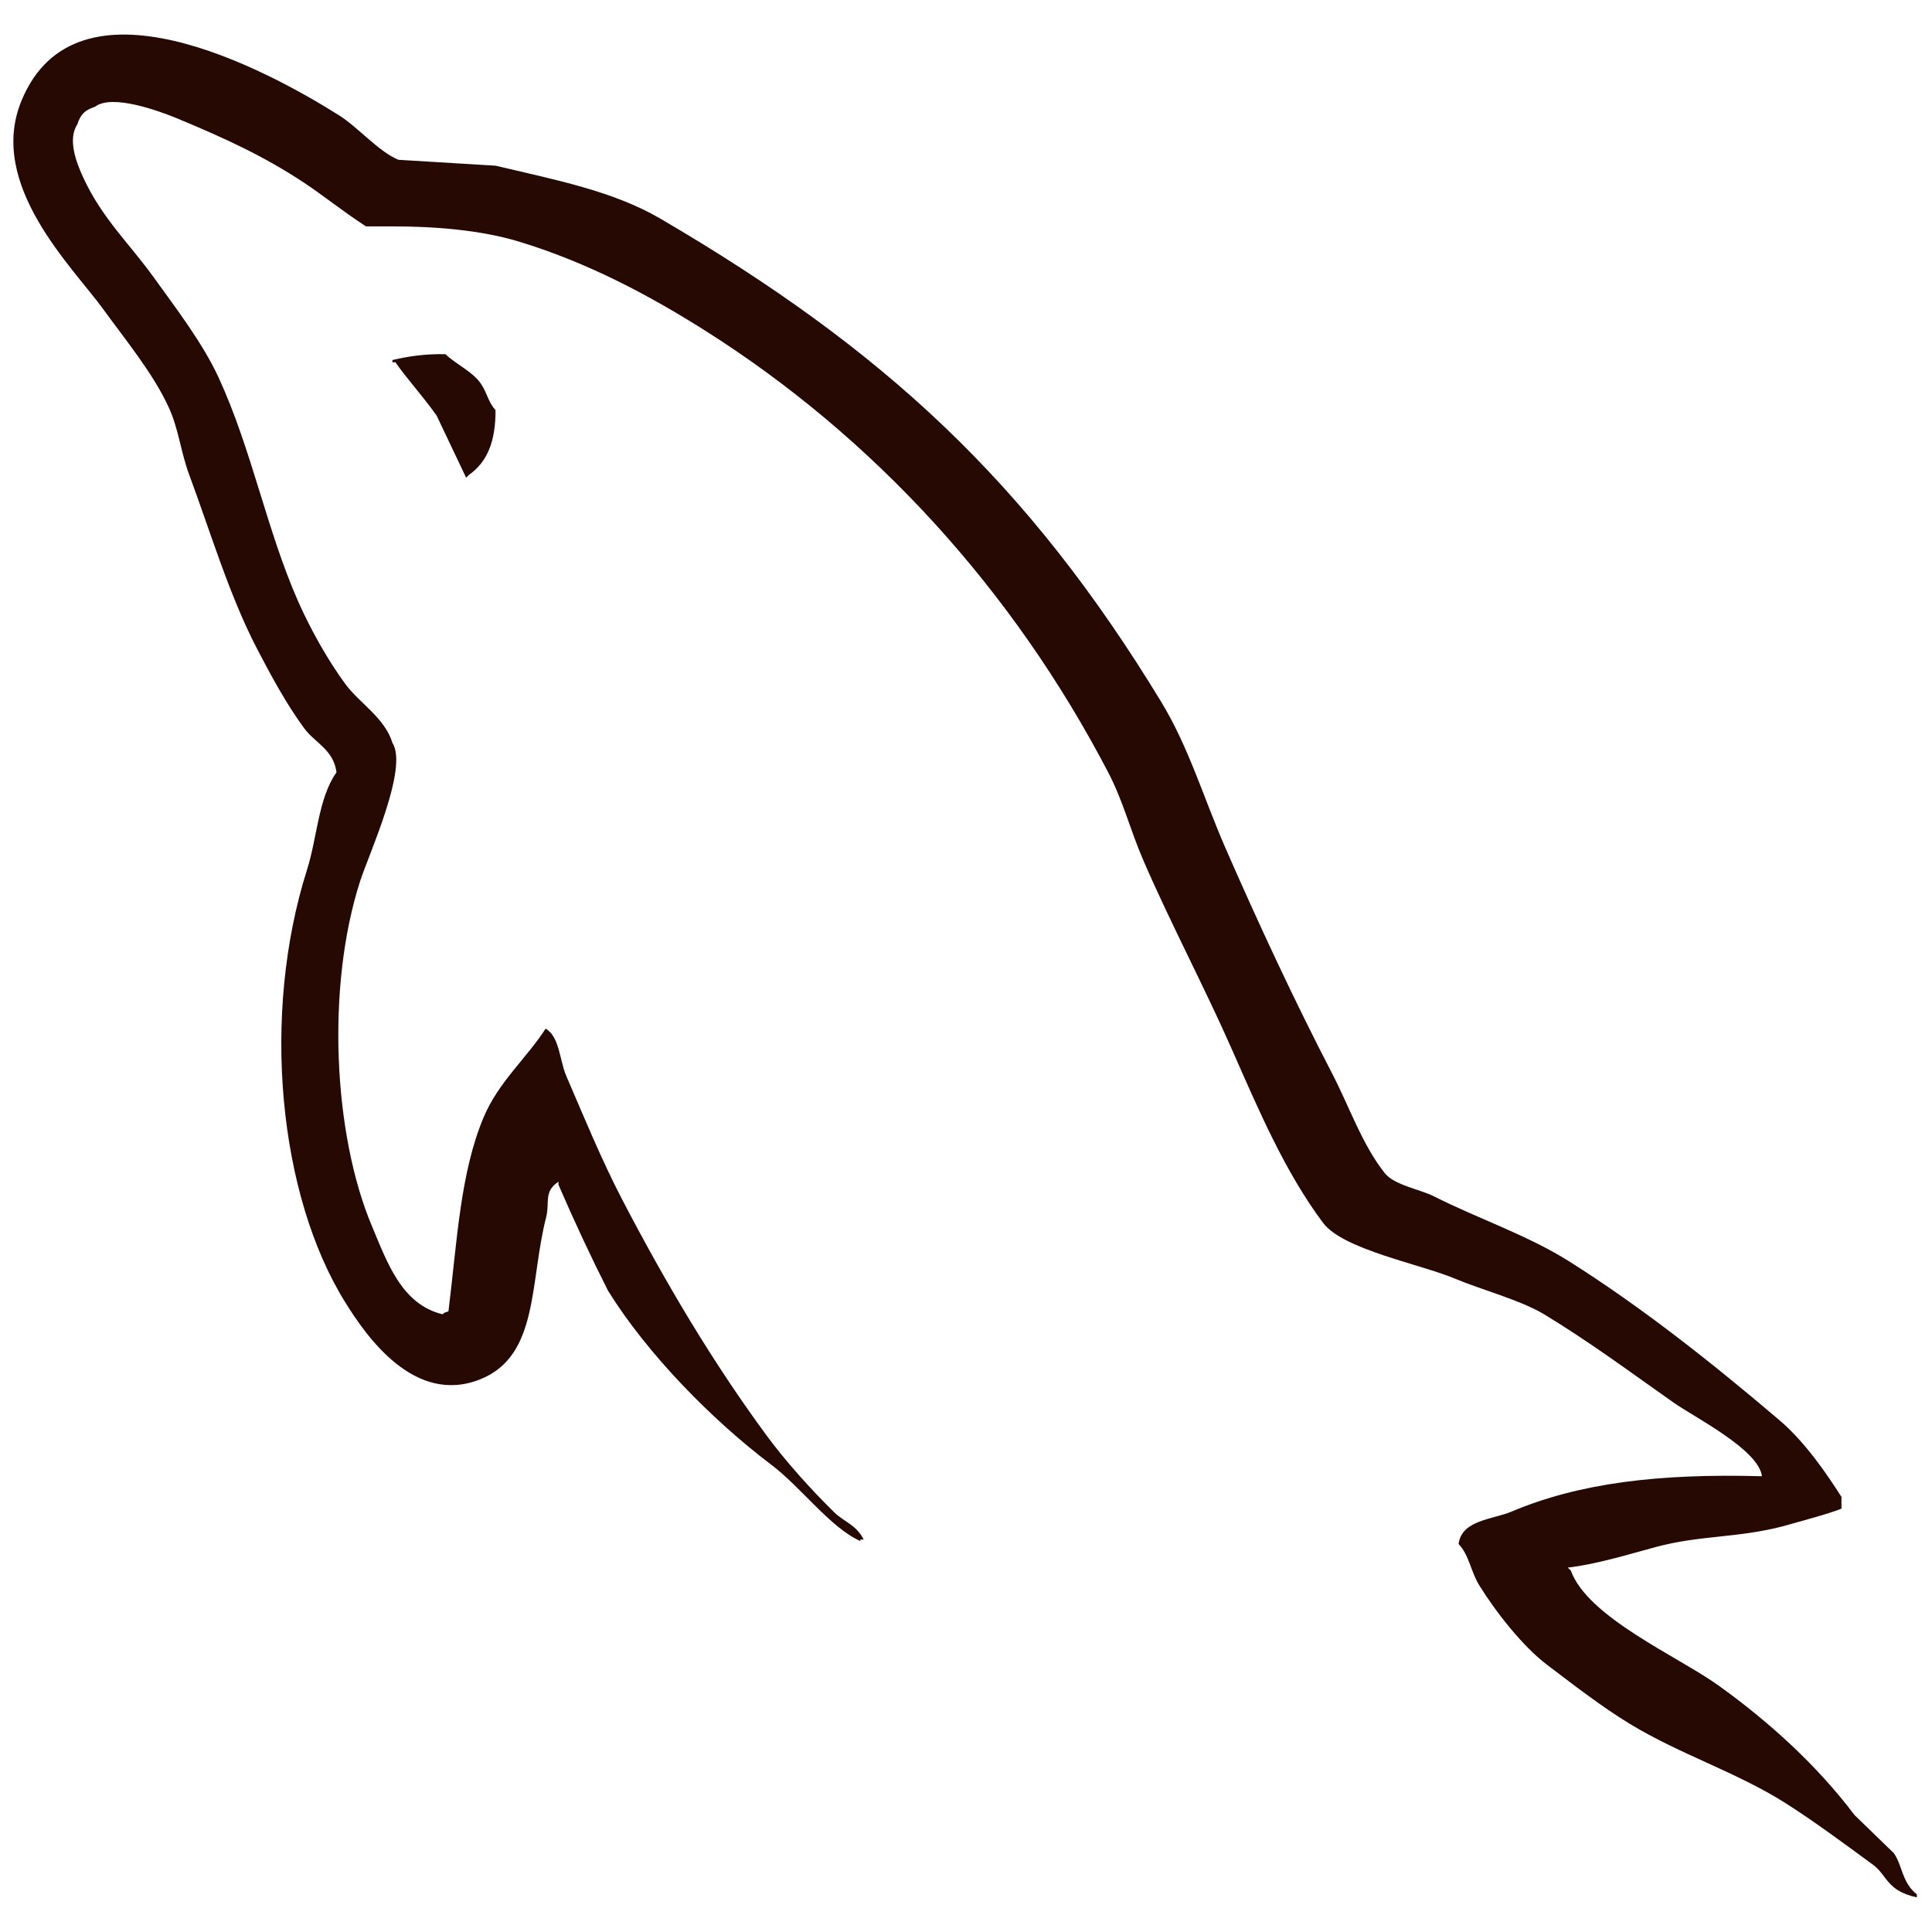<svg xmlns="http://www.w3.org/2000/svg" xmlns:xlink="http://www.w3.org/1999/xlink" width="500" zoomAndPan="magnify" viewBox="0 0 375 375" height="500" preserveAspectRatio="xMidYMid meet" version="1.0"><path fill="#250902" d="M 367.609 359.715 L 359.945 352.281 C 352.68 342.637 343.34 334.164 333.531 327.133 C 325.715 321.52 308.16 313.938 304.895 304.84 L 304.293 304.27 C 309.84 303.641 316.316 301.637 321.434 300.262 C 330.027 297.961 337.125 298.555 346 296.266 C 350.004 295.121 354.496 293.977 357.426 292.832 L 357.426 290.547 C 354.496 285.945 350.312 279.852 345.422 275.688 C 332.621 264.789 318.934 253.898 304.551 244.816 C 296.57 239.781 286.852 236.512 278.398 232.242 C 275.555 230.805 270.629 230.055 268.75 227.668 C 264.305 222.008 261.93 214.828 258.5 208.234 C 251.324 194.414 244.293 179.324 237.938 164.781 C 233.602 154.867 230.781 145.094 225.371 136.199 C 199.414 93.523 171.48 67.77 128.203 42.453 C 118.988 37.066 107.902 34.941 96.184 32.16 C 89.902 31.781 83.613 31.398 77.328 31.016 C 73.484 29.414 69.492 24.719 65.895 22.438 C 51.551 13.379 14.773 -6.32 4.156 19.582 C -2.551 35.934 14.176 51.883 20.156 60.172 C 24.359 65.977 29.738 72.496 32.734 79.031 C 34.711 83.328 35.047 87.637 36.738 92.184 C 40.895 103.379 44.504 115.562 49.883 125.906 C 52.602 131.145 55.594 136.66 59.031 141.34 C 61.133 144.215 64.742 145.48 65.316 149.914 C 61.789 154.855 61.586 162.523 59.602 168.781 C 50.668 196.953 54.039 231.965 67.035 252.816 C 71.02 259.219 80.41 272.945 93.328 267.676 C 104.625 263.078 102.781 248.816 106.012 236.234 C 106.742 233.387 105.469 231.289 108.398 229.375 L 108.398 229.949 C 111.398 236.902 114.602 243.762 118.016 250.527 C 125.629 262.793 138.195 275.609 149.648 284.258 C 155.586 288.742 161.133 296.496 166.992 299.121 L 166.992 298.824 L 167.641 298.824 C 166.152 295.895 163.824 295.406 161.926 293.539 C 157.453 289.156 152.477 283.633 148.781 278.605 C 138.363 264.465 129.156 248.953 120.77 232.84 C 116.762 225.145 113.277 216.641 109.902 208.812 C 108.605 205.797 108.621 201.219 105.91 199.656 C 102.207 205.395 96.762 210.027 93.898 216.805 C 89.328 227.633 88.738 240.84 87.043 254.531 C 86.035 254.887 86.484 254.641 85.895 255.098 C 77.934 253.18 75.137 244.984 72.176 237.953 C 64.691 220.168 63.301 191.535 69.887 171.07 C 71.594 165.77 79.297 149.094 76.176 144.199 C 74.688 139.32 69.777 136.492 67.031 132.766 C 63.629 128.152 60.238 122.082 57.883 116.758 C 51.758 102.895 48.898 87.332 42.449 73.316 C 39.363 66.613 34.152 59.832 29.871 53.879 C 25.133 47.277 19.824 42.418 16.148 34.441 C 14.844 31.605 13.07 27.062 15.008 24.148 C 15.621 22.184 16.492 21.363 18.438 20.723 C 21.758 18.164 30.984 21.57 34.441 23.004 C 43.609 26.812 51.262 30.328 59.027 35.473 C 62.75 37.945 66.523 41.008 71.031 43.938 L 76.176 43.938 C 84.223 43.938 93.238 44.617 100.758 46.902 C 114.043 50.945 125.953 57.281 136.77 64.109 C 169.715 84.918 196.656 114.559 215.086 149.887 C 218.051 155.574 219.332 161.016 221.945 167.047 C 227.211 179.215 233.852 191.738 239.09 203.637 C 244.324 215.512 249.422 227.488 256.816 237.367 C 260.703 242.559 275.715 245.348 282.539 248.234 C 287.324 250.254 295.16 252.363 299.691 255.09 C 308.34 260.312 316.723 266.527 324.844 272.242 C 328.898 275.098 341.367 281.367 341.992 286.535 C 321.883 285.984 306.531 287.859 293.402 293.395 C 289.672 294.965 283.719 295.012 283.109 299.684 C 285.16 301.832 285.48 305.043 287.109 307.684 C 290.242 312.754 295.535 319.555 300.258 323.117 C 305.418 327.016 310.734 331.176 316.266 334.551 C 326.105 340.547 337.086 343.973 346.562 349.984 C 352.145 353.527 358.156 357.988 363.598 361.984 C 366.293 363.965 366.207 367.035 372.066 368.277 L 372.066 367.707 C 369.141 365.379 369.297 362.16 367.609 359.715 Z M 86.465 68.746 C 82.273 68.664 79.102 69.203 76.172 69.883 L 76.172 70.312 L 76.75 70.312 C 78.754 73.242 82.281 77.137 84.754 80.676 L 90.473 92.711 L 91.039 92.164 C 94.578 89.664 96.203 85.688 96.184 79.594 C 94.766 78.102 94.555 76.234 93.328 74.453 C 91.691 72.086 88.527 70.738 86.465 68.746 Z M 86.465 68.746 " fill-opacity="1" fill-rule="nonzero"/></svg>